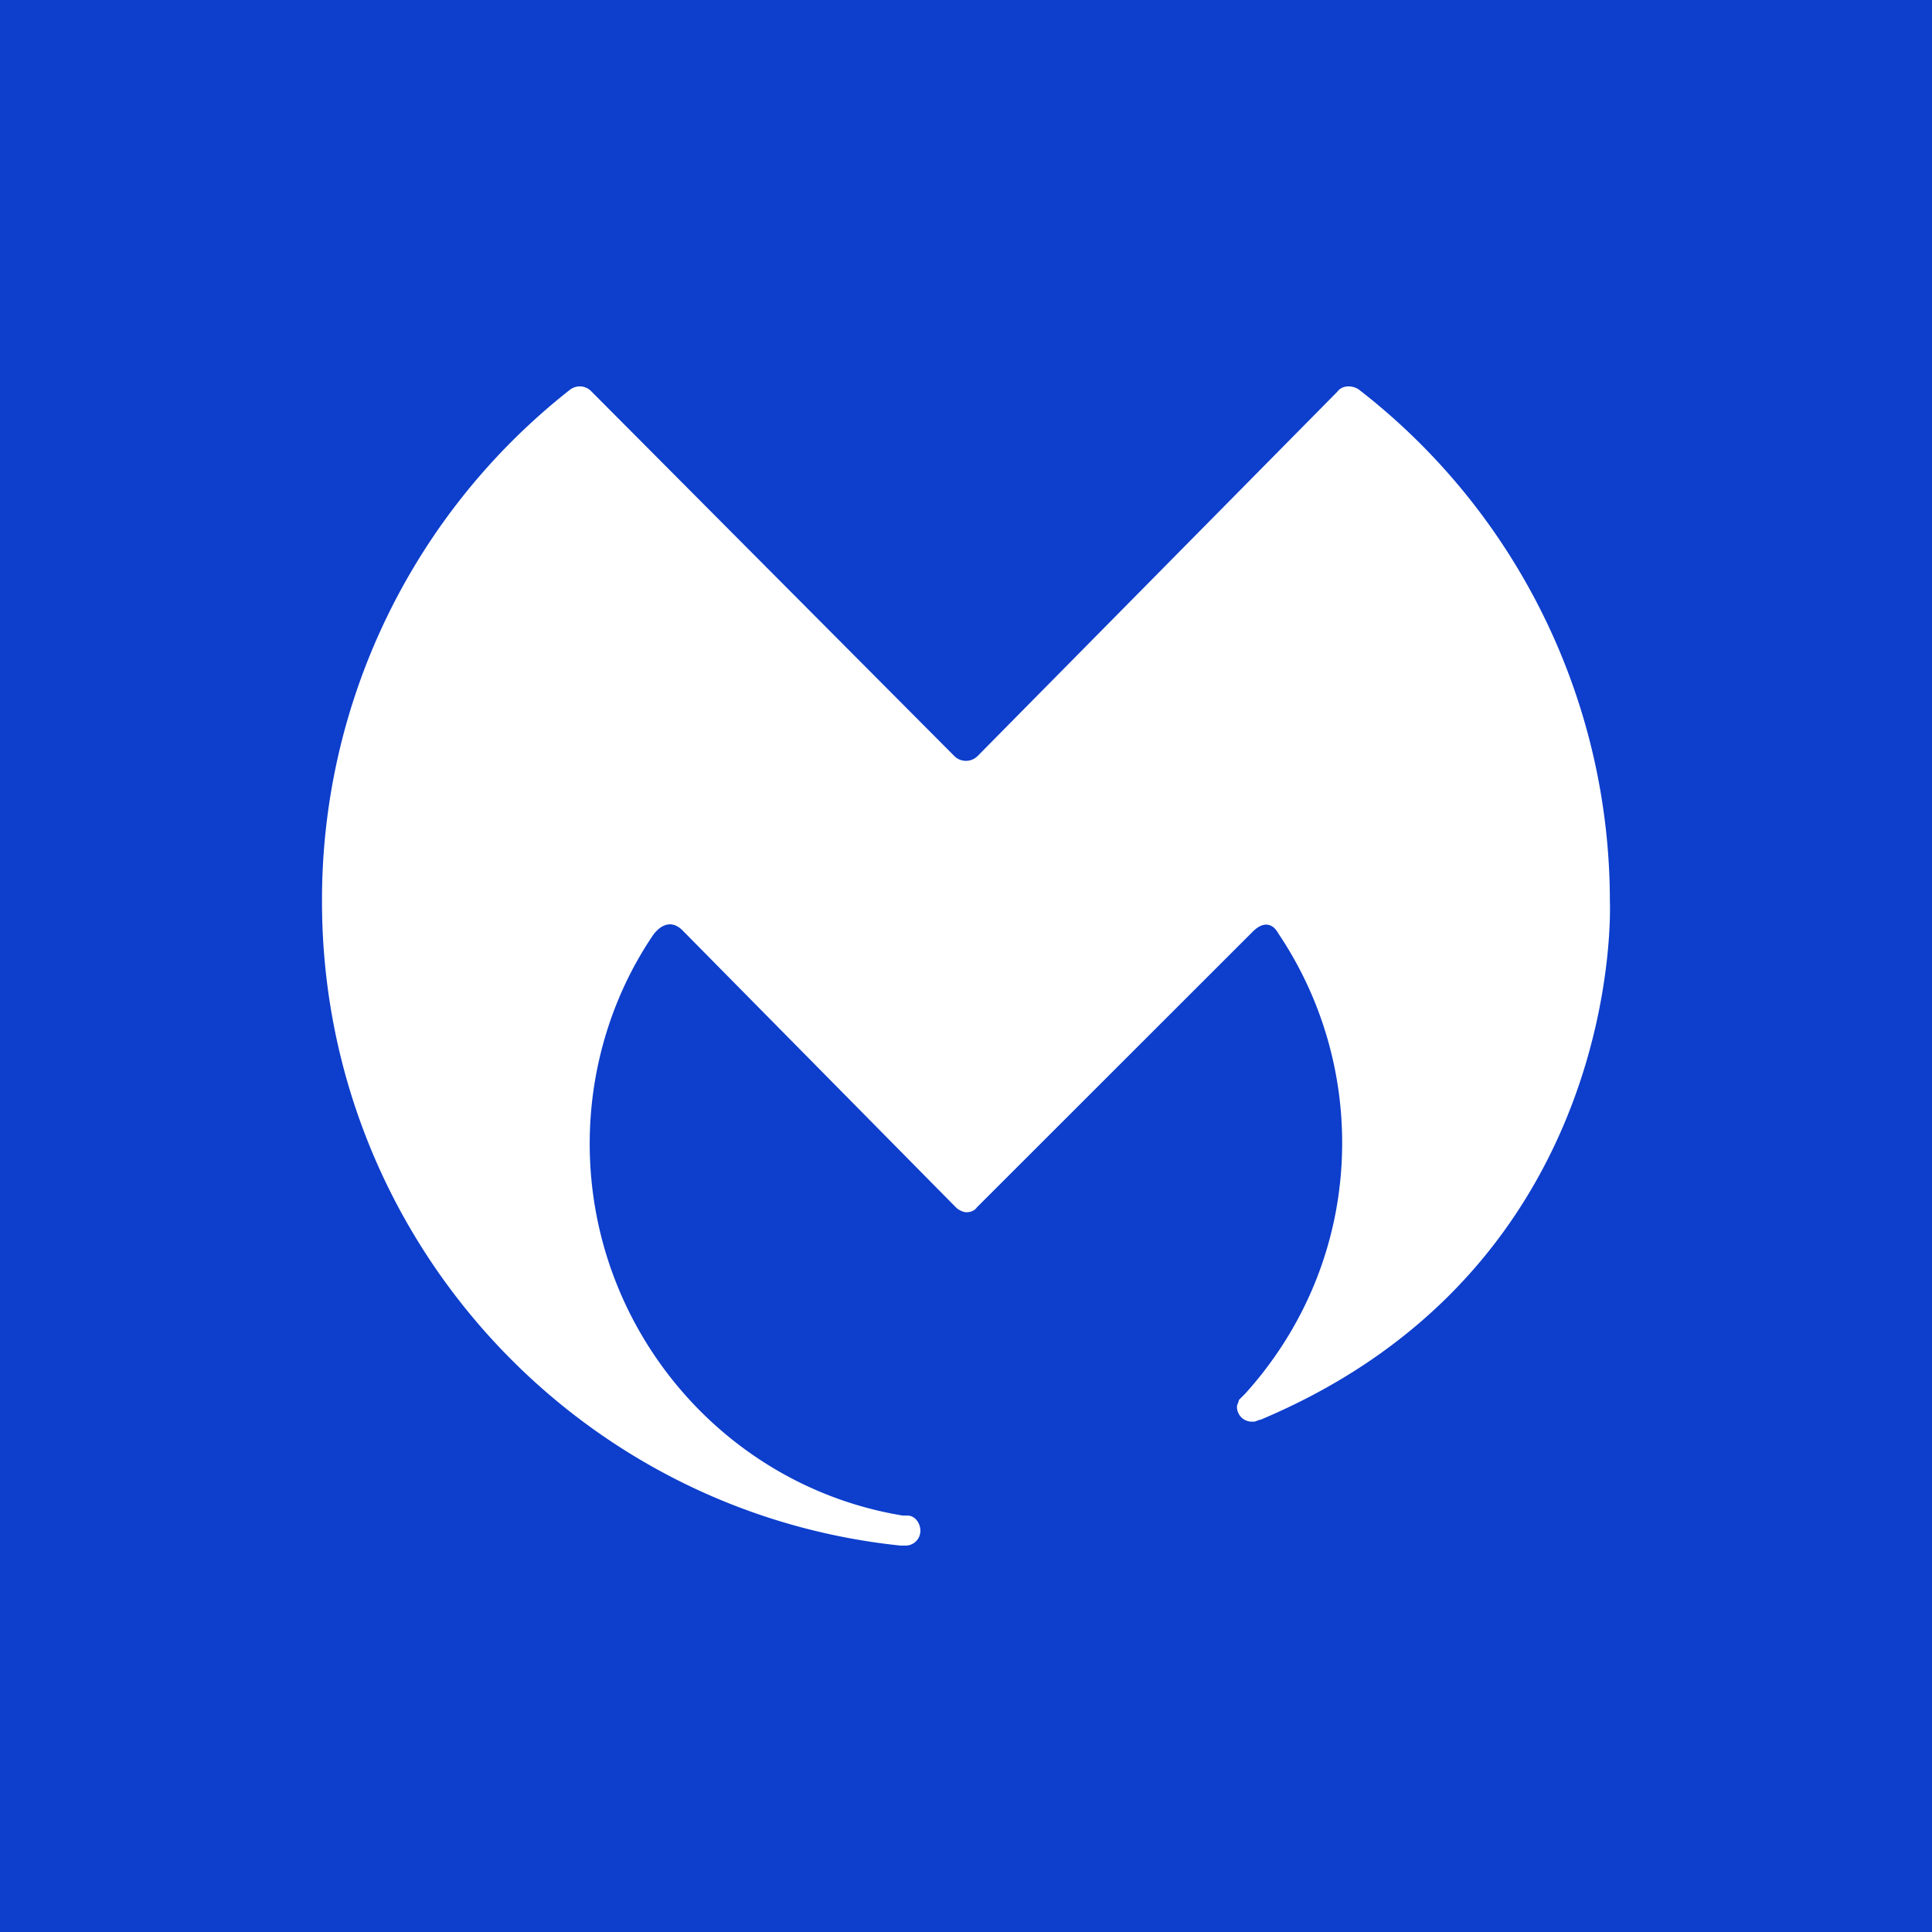 <svg viewBox="0 0 90 90" xmlns="http://www.w3.org/2000/svg"><g fill="none"><path fill="#0D3ECC" d="M0 0h90v90H0z"/><path d="M41.956 72h.219a.69.69 0 0 0 .7-.7c0-.306-.22-.7-.612-.7h-.22l-.482-.087c-8.095-1.575-14.09-8.792-14.09-17.236 0-3.585 1.095-6.997 2.976-9.752.307-.395.787-.7 1.313-.219l12.778 12.946c.086.087.306.219.48.219.22 0 .395-.088.482-.22l12.865-12.858c.482-.481.92-.393 1.183.088a17.464 17.464 0 0 1 2.975 9.753c0 4.505-1.707 8.574-4.509 11.68a87.28 87.28 0 0 1-.305.306c0 .087-.087.219-.087.306 0 .394.306.7.7.7h.087c.088 0 .219-.087.307-.087 17.065-7.174 16.278-24.145 16.278-24.145a30.137 30.137 0 0 0-11.684-23.84c-.306-.218-.787-.218-1.007.088L45.545 35.214a.767.767 0 0 1-1.094 0L27.558 18.242a.747.747 0 0 0-1.005-.088A30.214 30.214 0 0 0 15 41.994C15 57.564 26.772 70.424 41.956 72" fill="#FFF"/></g></svg>